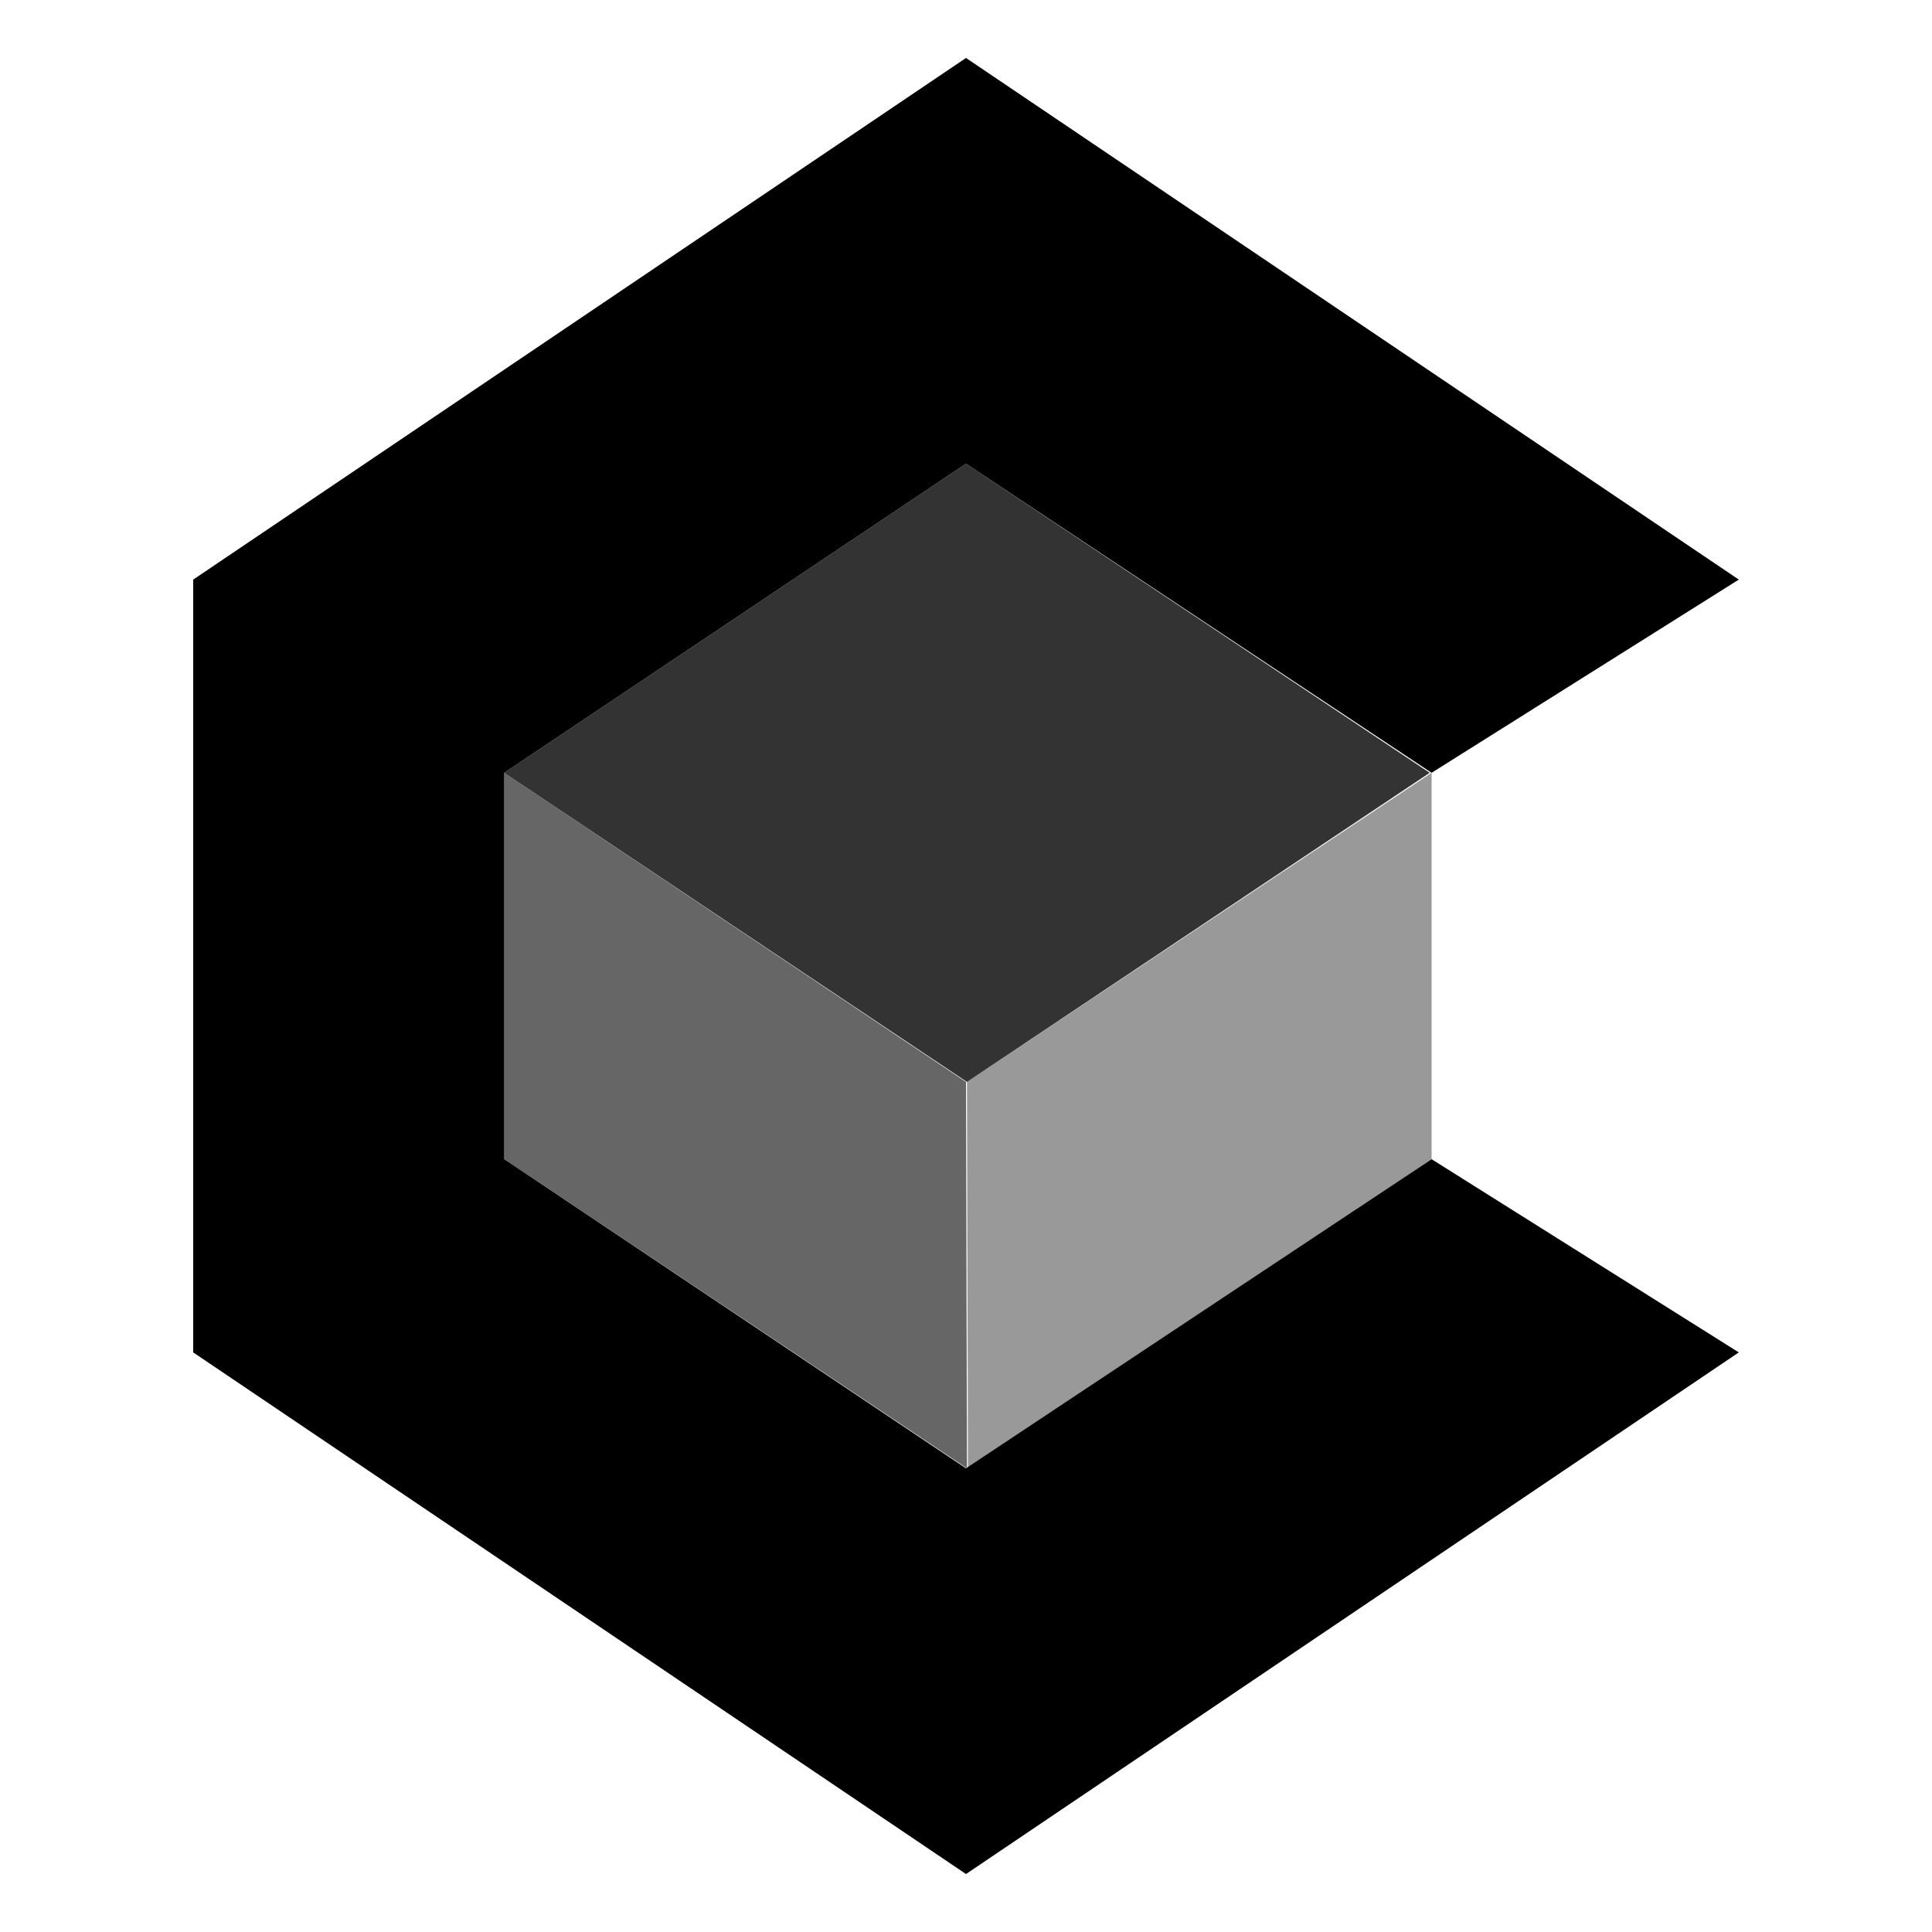 <?xml version="1.0" encoding="UTF-8" standalone="no"?><!DOCTYPE svg PUBLIC "-//W3C//DTD SVG 1.1//EN" "http://www.w3.org/Graphics/SVG/1.1/DTD/svg11.dtd"><svg width="100%" height="100%" viewBox="0 0 1000 1000" version="1.1" xmlns="http://www.w3.org/2000/svg" xmlns:xlink="http://www.w3.org/1999/xlink" xml:space="preserve" style="fill-rule:evenodd;clip-rule:evenodd;stroke-linejoin:round;stroke-miterlimit:1.414;"><rect id="cs.-mask" x="0" y="0" width="1000" height="1000" style="fill:none;"/><path d="M500,30l-400,270l0,400l400,270l400,-270l-159,-100l-241,160l-239,-160l0,-200l239,-160l241,160l159,-100l-400,-270Z"/><g id="clear-block"><path d="M741,400l0,200l-240,160l-0.5,-200l240.5,-160Z" style="fill-opacity:0.4;"/><path d="M261,400l0,200l239.5,160l-0.5,-200l-239,-160Z" style="fill-opacity:0.6;"/><path d="M740,400l-239.5,160l-239.5,-160l239,-160" style="fill-opacity:0.8;"/></g></svg>